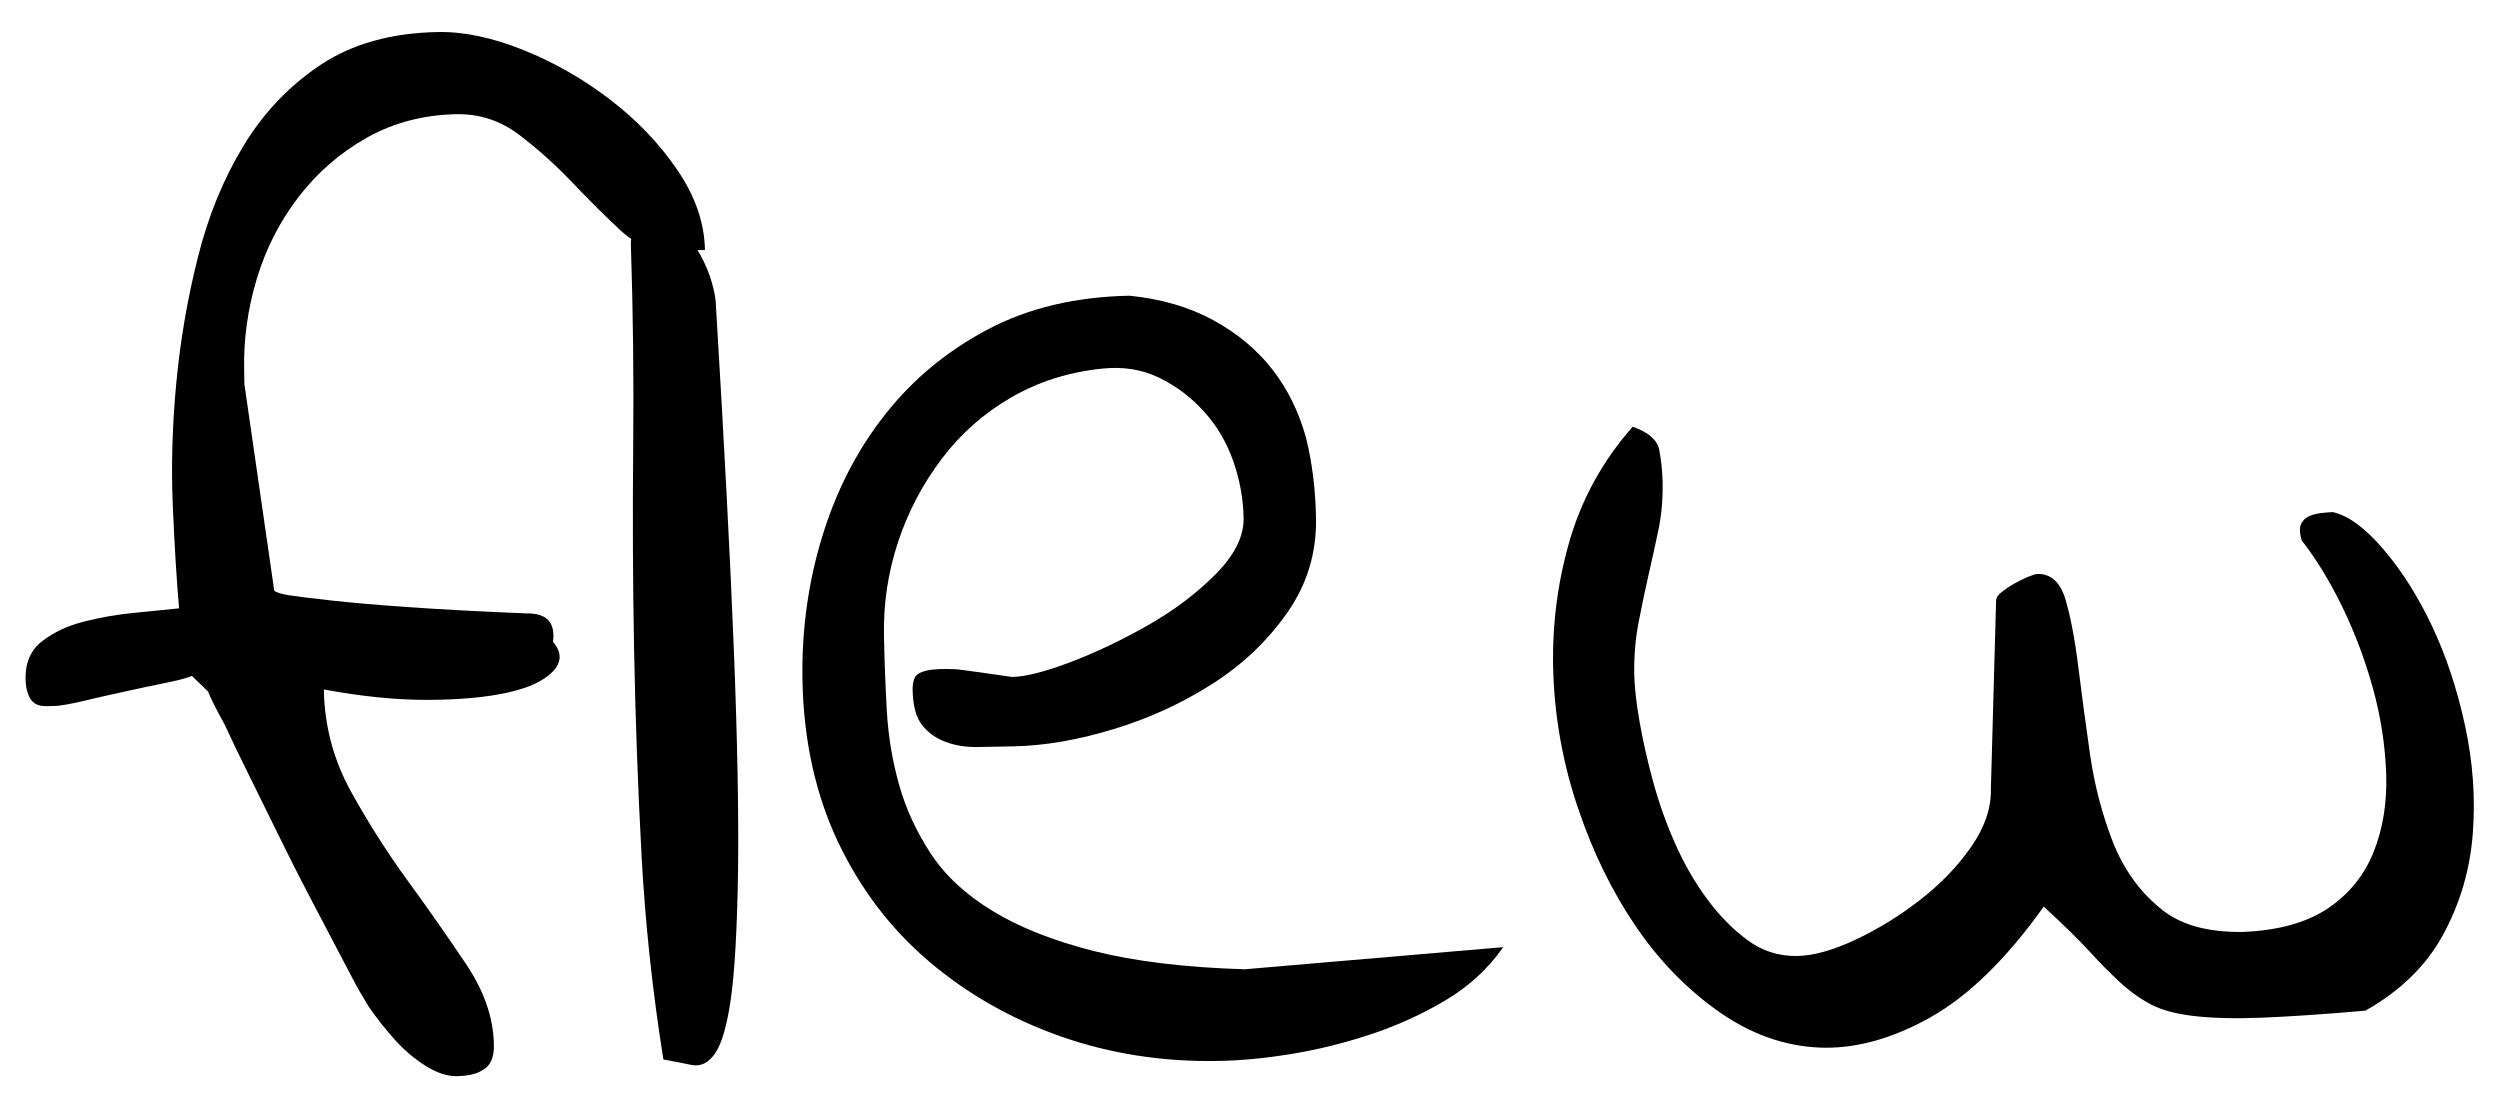 <?xml version="1.0" encoding="utf-8"?>
<!-- Generator: Adobe Illustrator 23.0.3, SVG Export Plug-In . SVG Version: 6.00 Build 0)  -->
<svg version="1.1" id="Layer_1" xmlns="http://www.w3.org/2000/svg" xmlns:xlink="http://www.w3.org/1999/xlink" x="0px" y="0px"
	 viewBox="0 0 1920 852" style="enable-background:new 0 0 1920 852;" xml:space="preserve">
<g>
	<path d="M404.3,471.1c15.6-0.3,22.4,7,20.4,21.8c6.8,8,6.8,15.6-0.1,22.8c-6.9,7.2-18.5,12.6-34.7,16.2c-16.2,3.6-36.6,5.5-61,5.6
		c-24.4,0.1-51.2-2.6-80.2-8c0.5,28.2,7.5,54.3,20.9,78.5c13.4,24.2,28.1,47.3,44.1,69.2c16,21.9,30.8,43.2,44.5,63.6
		c13.7,20.5,20.8,41.1,21.1,61.8c0.2,9.6-2.7,16-8.5,19.1c-4.4,3-11,4.6-19.9,4.8c-7.4,0.1-15.4-2.5-24-7.9
		c-8.6-5.4-16.5-12.1-23.7-20.1c-7.2-8-13.8-16.4-19.9-25.2c-5.4-8.8-9.6-16.1-12.6-22c-3.1-5.9-7.5-14.3-13.3-25.3
		c-5.8-11-12.5-23.8-20.2-38.5c-7.7-14.7-15.4-29.9-23.1-45.7c-7.7-15.8-15.2-31-22.5-45.7c-7.3-14.7-13.7-27.9-19.1-39.7
		c-6.1-11-10.4-19.4-12.7-25.3l-12.4-12c-3.7,1.6-10.5,3.4-20.5,5.4c-10,2-20.5,4.3-31.5,6.7c-11.1,2.4-21.8,4.8-32.1,7.3
		c-10.3,2.4-17.7,3.7-22.2,3.7l-5.6,0.1c-5.9,0.1-10-1.8-12.3-5.9c-2.3-4-3.5-9-3.6-14.9c-0.2-12.6,4-22.3,12.8-29.1
		c8.8-6.8,19.4-11.8,32-15c12.5-3.2,25.6-5.5,39.3-6.8c13.7-1.4,25-2.5,33.8-3.4c-1.9-22.2-3.5-48.4-4.8-78.8
		c-1.3-30.3-0.4-61.8,2.7-94.5c3.1-32.6,8.6-64.8,16.6-96.4c7.9-31.6,19.6-60.2,35.1-85.7c15.5-25.5,35.3-46.2,59.4-62.2
		c24.2-16,54-24.3,89.6-25c20-0.4,41.9,4.2,65.8,13.8c23.9,9.6,46.1,22.3,66.8,38.2c20.7,15.9,37.9,33.9,51.6,54.1
		c13.7,20.1,20.7,40.6,21.1,61.3l-25.5,0.5c-14.8,0.3-28.1-5-39.7-15.9c-11.7-10.9-24-23.1-36.8-36.6
		c-12.9-13.5-26.4-25.6-40.7-36.5c-14.3-10.8-30.3-16.1-48.1-15.8c-25.2,0.5-48,6.4-68.6,17.9c-20.5,11.5-38,26.6-52.5,45.4
		c-14.5,18.8-25.2,39.7-32.2,62.8c-7,23.1-10.3,46.5-9.8,70.2l0.2,11.1l22.9,158.5c1.5,1.5,5.6,2.7,12.3,3.7
		c6.7,1,17.3,2.3,31.7,3.9c14.5,1.6,33.8,3.3,57.9,5C336.6,467.9,367.2,469.6,404.3,471.1z"/>
	<path d="M509.5,813.7c-8.4-52.4-14-104.8-16.8-156.9c-2.8-52.2-4.7-104.5-5.7-157.1c-1-52.6-1.2-104.8-0.7-156.7
		c0.5-51.8-0.1-103.7-1.8-155.5c-0.1-5.9,2-10,6.4-12.3c4.4-2.3,9.6-3.5,15.5-3.6c6.7-0.1,12.6,2.2,17.9,6.9
		c5.3,4.7,9.8,10.6,13.7,17.5c3.8,7,6.7,14,8.7,21c2,7,3,12.7,3.1,17.2c6.4,105.8,11,194.1,13.8,264.8c2.8,70.7,3.8,127.7,3.2,171.1
		c-0.7,43.3-2.5,75.4-5.4,96.2c-2.9,20.8-7,35-12,42.4c-5.1,7.5-11.1,10.6-18.2,9.2C524.1,816.4,516.9,815,509.5,813.7z"/>
	<path d="M616.3,522.8c-0.7-38.5,4.3-75.4,15.2-110.8c10.8-35.4,26.9-66.6,48.3-93.7c21.3-27.1,47.6-48.8,78.8-65.3
		c31.2-16.5,67.5-25.1,109-25.9c24.5,2.5,45.9,8.8,64.2,18.8c18.3,10,33.4,22.5,45.1,37.5c11.8,15,20.4,32.4,26,52.3
		c4.8,19.2,7.4,39.9,7.8,62.1c0.5,26.7-6.8,50.9-22,72.6c-15.2,21.8-34.5,40.1-57.9,55c-23.4,14.9-48.8,26.5-76,34.7
		c-27.3,8.3-52.7,12.6-76.4,13.1c-8.9,0.2-18,0.3-27.2,0.5c-9.3,0.2-17.6-1.1-25.1-4c-7.5-2.8-13.5-7.1-18-13
		c-4.6-5.8-6.9-14.7-7.2-26.5c-0.1-3.7,0.4-6.8,1.5-9.5c1.1-2.6,4.2-4.5,9.3-5.7c5.1-1.2,12.9-1.5,23.3-1
		c10.4,1.3,24.5,3.3,42.3,5.9c10.4-0.2,25.3-4,44.8-11.4c19.5-7.4,39.3-16.8,59.5-28.3c20.2-11.5,37.5-24.6,52.1-39.3
		c14.5-14.7,21.7-29.1,21.4-43.2c-0.3-14.8-3-29.4-8-43.7c-5.1-14.4-12.5-27-22.4-37.9c-9.8-10.9-21.3-19.6-34.4-26
		c-13.1-6.4-27.8-8.7-44-7c-25.9,2.7-49.3,10.2-70.2,22.4c-20.9,12.2-38.6,27.9-53,47.1c-14.5,19.2-25.6,40.3-33.3,63.4
		c-7.7,23.1-11.4,47.3-10.9,72.4c0.4,19.3,1.1,38.5,2.2,57.7c1.1,19.3,4.2,38.1,9.4,56.5c5.1,18.4,13.3,36.1,24.3,52.9
		c11,16.8,26.9,31.6,47.5,44.1c20.6,12.6,46.5,22.9,77.8,30.8c31.3,7.9,69.9,12.6,115.8,14l198.6-17c-11.6,16.5-26.3,30.1-44.3,40.8
		c-18,10.7-37.1,19.4-57.3,26.1c-20.3,6.7-40.3,11.7-60.3,15c-19.9,3.3-38.8,5.2-56.6,5.5c-43,0.8-83.4-5.5-121.5-18.9
		c-38-13.4-71.7-32.6-101.1-57.6c-29.4-25-52.7-55.7-70-92.1C626.3,609.8,617.2,568.7,616.3,522.8z"/>
	<path d="M1569.6,696.3c-28.9,40.5-58.2,69-87.9,85.5c-29.7,16.5-58.1,24-85.1,22.7c-27.1-1.3-52.8-10.7-77.2-28
		c-24.4-17.3-45.6-39.2-63.4-65.5c-17.9-26.3-32.5-56.2-43.9-89.8c-11.4-33.5-17.7-67.6-19.1-102.4c-1.4-34.8,2.6-68.8,12-101.9
		c9.4-33.1,25.7-62.9,48.9-89.2c11.9,4.2,18.7,10,20.3,17.4c1.6,8.1,2.5,16.6,2.7,25.5c0.2,12.6-0.8,24.7-3.2,36.2
		c-2.4,11.5-5,23.3-7.7,35.1c-2.7,11.9-5.3,24.2-7.7,36.8c-2.4,12.6-3.4,25.6-3.2,39c0.2,9.6,1.5,21.6,4,36
		c2.5,14.4,5.9,29.7,10.3,45.9c4.4,16.2,10,32.2,17,48c7,15.8,15.2,30.1,24.7,42.9c9.5,12.8,19.9,23.4,31.1,31.6
		c11.3,8.3,23.9,12.3,38,12.1c12.6-0.2,27.5-4.4,44.8-12.5c17.2-8.1,33.7-18.2,49.4-30.4c15.7-12.1,28.8-25.7,39.3-40.7
		c10.5-15,15.6-29.9,15.3-44.7l4-144.5c0-2.2,1.4-4.5,4.3-6.7c2.9-2.3,6-4.4,9.3-6.3c3.3-1.9,6.8-3.6,10.5-5.2
		c3.7-1.5,6.2-2.3,7.7-2.4c10.4-0.2,17.5,6.3,21.5,19.6c3.9,13.3,7.2,30.4,9.8,51.5c2.6,21.1,5.6,43.4,9,67.1
		c3.4,23.7,9.2,45.9,17.3,66.9c8.2,21,20.2,38,35.9,51c15,13.1,36.6,19.3,64.8,18.8c27.4-1.2,49.1-7.4,65.2-18.4
		c16.1-11,27.7-25.5,34.8-43.4c7.1-17.9,10.2-37.8,9.5-59.6c-0.8-21.8-4.1-43.6-10.1-65.4c-6-21.7-13.8-42.5-23.4-62.4
		c-9.6-19.8-20.1-37-31.5-51.6c-1.6-5.9-1.7-10.1-0.2-12.8c1.4-2.6,3.4-4.5,6-5.7c2.6-1.2,5.7-1.9,9.4-2.4c3.7-0.4,6.7-0.7,8.9-0.7
		c11.9,2.7,24.9,12.3,38.9,28.7c14,16.4,26.4,36,37.2,58.8c10.8,22.8,19.2,48.2,25.3,76.2c6.1,28.1,8.1,55.8,6,83.2
		c-2.1,27.5-9.6,53.2-22.5,77.1c-12.9,24-32.9,43.6-60,58.9c-32.6,2.8-59.2,4.6-79.9,5.4c-20.7,0.8-38,0.3-51.7-1.3
		c-13.7-1.6-24.7-4.5-32.9-8.8c-8.2-4.3-16.1-9.9-23.6-16.8c-7.5-6.9-15.7-15.1-24.3-24.6C1595.5,720.7,1583.9,709.4,1569.6,696.3z"
		/>
</g>
</svg>
